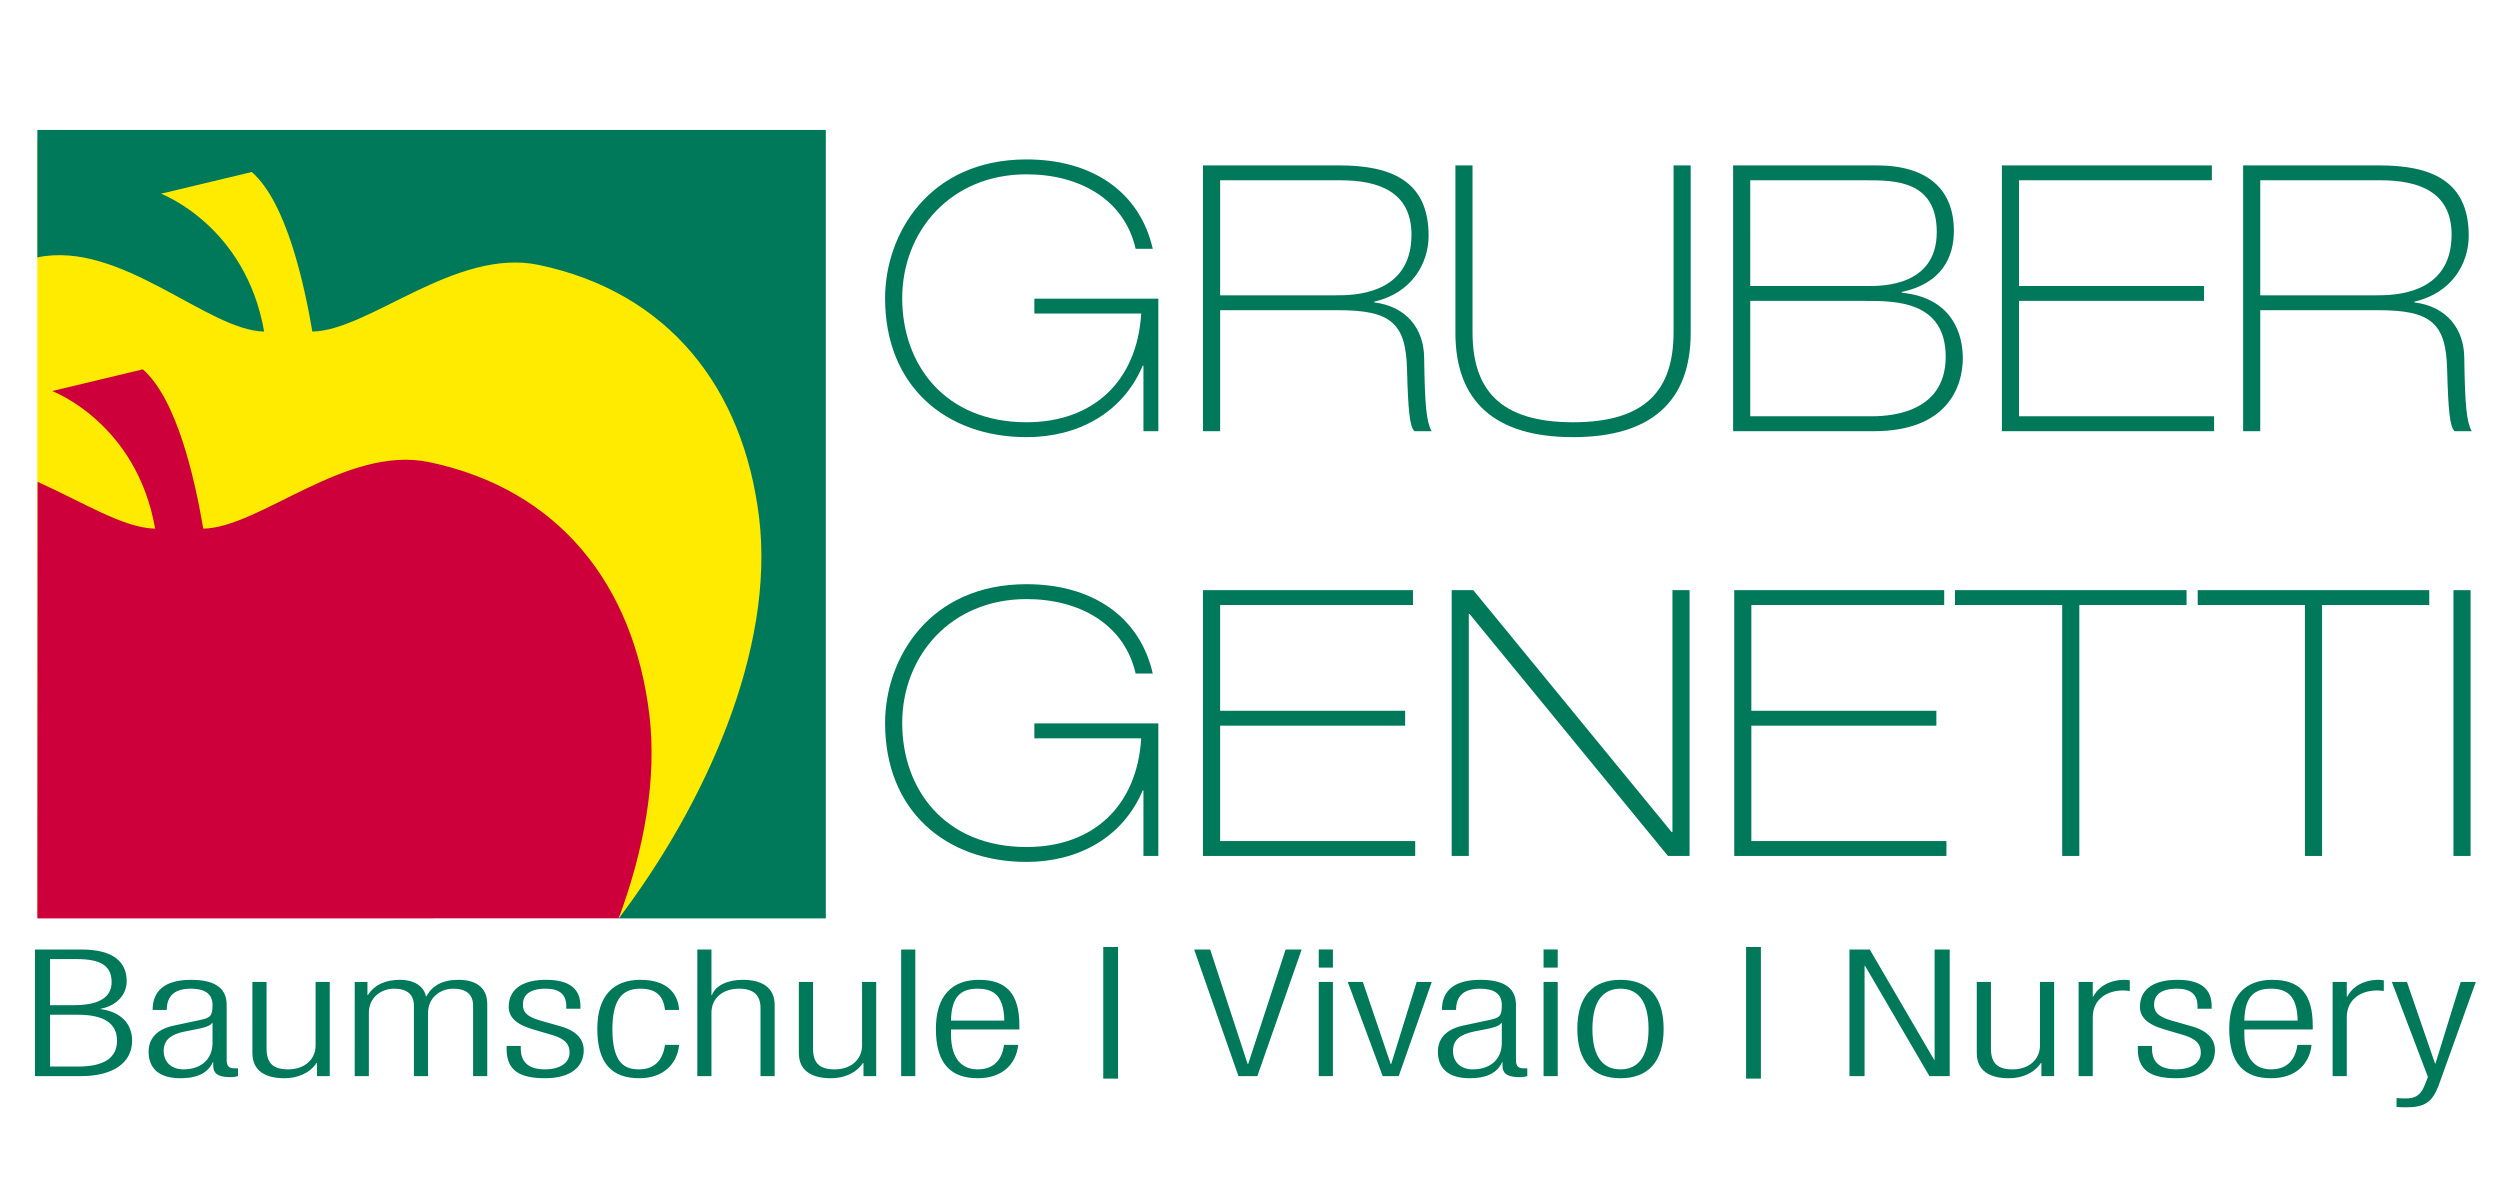 <?xml version="1.0" encoding="utf-8"?>
<!-- Generator: Adobe Illustrator 16.0.4, SVG Export Plug-In . SVG Version: 6.00 Build 0)  -->
<!DOCTYPE svg PUBLIC "-//W3C//DTD SVG 1.1//EN" "http://www.w3.org/Graphics/SVG/1.1/DTD/svg11.dtd">
<svg version="1.1" id="Ebene_1" xmlns="http://www.w3.org/2000/svg" xmlns:xlink="http://www.w3.org/1999/xlink" x="0px" y="0px"
	 width="871px" height="411.024px" viewBox="0 0 871 411.024" enable-background="new 0 0 871 411.024" xml:space="preserve">
<g>
	<rect x="13.019" y="48.889" fill="#FFEB00" width="258.33" height="270.193"/>
	<g>
		<path fill="#00785A" d="M13.019,89.674V45.276H287.71v274.691h-72.132c29.906-39.5,54.529-93.454,48.888-139.693
			c-5.508-45.196-31.488-78.447-76.743-87.971c-28.95-6.092-59.14,22.878-78.898,23.212c-2.827-16.59-9.024-45.067-21.108-55.587
			L56.09,67.495c0,0,29.472,11.02,35.937,48.021C72.257,115.182,41.968,83.583,13.019,89.674"/>
		<path fill="#CD003C" d="M13.097,167.885c15.586,6.946,29.894,16.108,40.955,16.296c-6.454-36.941-35.877-47.942-35.877-47.942
			l31.577-7.559c12.064,10.509,18.251,38.94,21.066,55.5c19.731-0.335,49.872-29.257,78.774-23.165
			c45.187,9.507,71.125,42.698,76.624,87.824c2.746,22.526-1.799,47.185-10.657,71.115l-202.542,0.012L13.097,167.885z"/>
	</g>
	<g>
		<g>
			<path fill="#00785A" d="M360.375,104.053h43.19v46.173h-5.188v-22.827h-0.259c-7.004,16.602-22.698,24.902-40.466,24.902
				c-28.145,0-49.286-17.769-49.286-48.378c0-22.438,15.305-48.378,49.286-48.378c22.698,0,39.429,11.154,43.968,31.128h-5.966
				c-3.892-17.12-19.455-25.94-38.002-25.94c-26.458,0-43.32,19.844-43.32,43.19c0,23.216,14.916,43.19,43.32,43.19
				c23.346,0,38.521-14.397,39.948-37.873h-37.224V104.053z"/>
			<path fill="#00785A" d="M419.128,57.62h47.341c17.769,0,31.257,5.058,31.257,24.513c0,9.598-5.836,19.974-18.936,22.957v0.26
				c11.283,1.426,17.25,9.208,17.38,19.195c0.259,16.862,0.777,22.309,2.595,25.681h-5.967c-1.686-1.557-2.206-7.393-2.595-21.531
				c-0.389-16.083-5.576-20.622-23.865-20.622h-41.244v42.153h-5.966V57.62z M425.094,102.885h40.337c5.837,0,26.33,0,26.33-21.141
				c0-15.045-11.674-18.936-24.773-18.936h-41.894V102.885z"/>
			<path fill="#00785A" d="M507.064,57.62h5.966v58.105c0,19.844,9.338,31.388,35.02,31.388c25.681,0,35.019-11.543,35.019-31.388
				V57.62h5.967v58.365c0,23.865-13.749,36.316-40.985,36.316c-27.238,0-40.985-12.452-40.985-36.316V57.62z"/>
			<path fill="#00785A" d="M603.82,57.62h49.935c17.769,0,26.977,8.301,26.977,22.828c0,9.079-4.149,18.287-18.157,21.271v0.259
				c18.028,1.815,21.27,14.916,21.27,22.828c0,9.986-5.446,25.421-30.997,25.421H603.82V57.62z M609.785,99.643h41.245
				c4.799,0,23.735,0,23.735-18.806c0-18.028-14.786-18.028-24.644-18.028h-40.337V99.643z M609.785,145.038h41.764
				c4.67,0,26.33,0,26.33-20.752c0-19.455-17.641-19.455-27.886-19.455h-40.208V145.038z"/>
			<path fill="#00785A" d="M697.462,57.62h73.15v5.188h-67.185v36.834h64.462v5.188h-64.462v40.207h67.963v5.188h-73.929V57.62z"/>
			<path fill="#00785A" d="M781.508,57.62h47.34c17.77,0,31.258,5.058,31.258,24.513c0,9.598-5.836,19.974-18.937,22.957v0.26
				c11.284,1.426,17.25,9.208,17.38,19.195c0.26,16.862,0.778,22.309,2.594,25.681h-5.966c-1.687-1.557-2.205-7.393-2.595-21.531
				c-0.389-16.083-5.576-20.622-23.864-20.622h-41.245v42.153h-5.965V57.62z M787.473,102.885h40.337
				c5.837,0,26.329,0,26.329-21.141c0-15.045-11.673-18.936-24.772-18.936h-41.894V102.885z"/>
		</g>
		<g>
			<path fill="#00785A" d="M360.375,252.041h43.19v46.173h-5.188v-22.827h-0.259c-7.004,16.603-22.698,24.903-40.466,24.903
				c-28.145,0-49.286-17.77-49.286-48.378c0-22.438,15.305-48.379,49.286-48.379c22.698,0,39.429,11.154,43.968,31.128h-5.966
				c-3.892-17.121-19.455-25.94-38.002-25.94c-26.458,0-43.32,19.845-43.32,43.191c0,23.215,14.916,43.189,43.32,43.189
				c23.346,0,38.521-14.397,39.948-37.873h-37.224V252.041z"/>
			<path fill="#00785A" d="M419.128,205.608h73.151v5.188h-67.186v36.835h64.461v5.188h-64.461v40.207h67.964v5.188h-73.93V205.608z
				"/>
			<path fill="#00785A" d="M505.767,205.608h7.522l69.131,84.305h0.259v-84.305h5.967v92.605h-7.522l-69.131-84.305h-0.26v84.305
				h-5.966V205.608z"/>
			<path fill="#00785A" d="M604.207,205.608h73.151v5.188h-67.186v36.835h64.462v5.188h-64.462v40.207h67.964v5.188h-73.93V205.608z
				"/>
			<path fill="#00785A" d="M681.119,205.608h80.674v5.188h-37.354v87.418h-5.965v-87.418h-37.354V205.608z"/>
			<path fill="#00785A" d="M765.684,205.608h80.674v5.188h-37.354v87.418h-5.966v-87.418h-37.354V205.608z"/>
			<path fill="#00785A" d="M854.787,205.608h5.965v92.605h-5.965V205.608z"/>
		</g>
	</g>
	<g>
		<path fill="#00785A" d="M845.893,375.226l-1.233,3.088c-1.396,3.46-3.452,4.387-6.491,4.387c-1.068,0-2.137-0.062-3.204-0.124
			v3.089c0.985,0.062,1.972,0.124,3.286,0.124c6.655,0,9.285-1.792,11.586-8.217l12.736-35.461h-5.26l-8.792,28.418h-0.163
			l-9.778-28.418h-5.26L845.893,375.226z M812.688,374.917h4.931v-20.513c0-6.363,5.094-9.328,10.518-9.328
			c0.739,0,1.562,0.062,2.383,0.186v-3.707c-0.575-0.123-1.151-0.186-1.726-0.186c-5.095,0-9.121,2.224-11.012,5.869h-0.163v-5.127
			h-4.931V374.917z M781.925,355.58c0.164-8.155,3.205-11.12,9.285-11.12s9.122,2.965,9.285,11.12H781.925z M800.413,364.042
			c-0.822,5.746-4.027,8.526-9.203,8.526c-4.848,0-9.285-2.903-9.285-12.356v-1.545h23.829v-1.358
			c0-10.936-4.355-15.939-14.051-15.939c-9.614,0-15.037,5.747-15.037,17.113c0,12.355,5.423,17.175,14.627,17.175
			c8.217,0,13.311-4.633,14.049-11.615H800.413z M760.842,360.646c4.354,1.297,5.916,3.15,5.916,6.054
			c0,3.646-3.369,5.869-8.628,5.869c-5.587,0-8.382-2.472-8.382-7.29v-0.864h-4.928v1.049c0,7.414,4.436,10.194,13.393,10.194
			c9.201,0,13.475-4.14,13.475-9.761c0-3.584-2.218-6.673-8.135-8.341l-7.147-2.039c-4.931-1.42-5.917-3.213-5.917-5.497
			c0-3.275,2.22-5.561,7.971-5.561c4.52,0,7.149,1.792,7.149,6.054v0.927h4.93v-0.927c0-5.992-3.78-9.144-11.998-9.144
			c-7.395,0-12.981,2.719-12.981,9.453c0,3.274,2.219,5.993,8.381,7.784L760.842,360.646z M724.188,374.917h4.929v-20.513
			c0-6.363,5.095-9.328,10.519-9.328c0.739,0,1.561,0.062,2.382,0.186v-3.707c-0.574-0.123-1.149-0.186-1.726-0.186
			c-5.095,0-9.12,2.224-11.009,5.869h-0.166v-5.127h-4.929V374.917z M688.709,366.885c0,6.178,4.519,8.772,11.175,8.772
			c4.436,0,8.708-1.668,11.174-5.312h0.165v4.572h4.437v-32.806h-4.931v22.055c0,5.066-3.943,8.402-9.53,8.402
			c-5.177,0-7.56-2.039-7.56-7.351v-23.106h-4.93V366.885z M644.354,374.917h5.261V336.49h0.164l22.432,38.428h7.066v-44.111h-5.26
			v38.427h-0.164l-22.432-38.427h-7.067V374.917z M608.338,375.782h5.155v-45.841h-5.155V375.782z M554.797,358.483
			c0-10.441,4.272-14.023,9.778-14.023c5.505,0,9.777,3.582,9.777,14.023c0,10.503-4.272,14.086-9.777,14.086
			C559.069,372.569,554.797,368.986,554.797,358.483 M549.538,358.483c0,11.43,5.423,17.175,15.037,17.175
			c9.612,0,15.035-5.745,15.035-17.175c0-11.366-5.423-17.113-15.035-17.113C554.961,341.37,549.538,347.117,549.538,358.483
			 M537.78,337.106h4.931v-6.301h-4.931V337.106z M537.78,374.917h4.931v-32.806h-4.931V374.917z M523.229,363.302
			c0,5.868-4.108,9.267-10.106,9.267c-4.272,0-6.902-2.595-6.902-6.426c0-3.892,2.547-5.807,7.477-6.795l4.109-0.804
			c1.972-0.37,4.765-1.05,5.258-2.161h0.165V363.302z M507.288,351.872c0-4.755,2.548-7.412,8.382-7.412
			c4.437,0,7.56,1.481,7.56,5.684c0,3.83-0.74,4.448-4.19,5.188l-9.285,1.978c-6.162,1.298-8.791,4.758-8.791,9.082
			c0,5.684,3.45,9.267,11.092,9.267c4.848,0,9.285-1.235,11.257-5.561h0.164v1.112c0,3.397,2.466,4.077,6.327,4.077
			c0.656,0,1.396-0.123,2.301-0.369v-2.719h-1.396c-1.727,0-2.548-0.865-2.548-2.72v-19.398c0-5.188-3.287-8.711-12.325-8.711
			c-9.202,0-13.475,3.769-13.475,10.502H507.288z M481.728,374.917h5.587l11.503-32.806h-5.259l-8.874,28.604h-0.164l-9.695-28.604
			h-5.259L481.728,374.917z M459.452,337.106h4.931v-6.301h-4.931V337.106z M459.452,374.917h4.931v-32.806h-4.931V374.917z
			 M431.483,374.917h6.573l15.447-44.111h-5.587l-13.064,39.909h-0.164l-13.065-39.909h-5.587L431.483,374.917z M384.373,375.782
			h5.156v-45.841h-5.156V375.782z M331.325,355.58c0.166-8.155,3.205-11.12,9.286-11.12c6.08,0,9.12,2.965,9.285,11.12H331.325z
			 M349.813,364.042c-0.822,5.746-4.026,8.526-9.203,8.526c-4.848,0-9.286-2.903-9.286-12.356v-1.545h23.829v-1.358
			c0-10.936-4.355-15.939-14.051-15.939c-9.613,0-15.037,5.747-15.037,17.113c0,12.355,5.424,17.175,14.626,17.175
			c8.216,0,13.311-4.633,14.051-11.615H349.813z M313.964,374.917h4.93v-44.111h-4.93V374.917z M278.321,366.885
			c0,6.178,4.52,8.772,11.175,8.772c4.437,0,8.71-1.668,11.175-5.312h0.164v4.572h4.437v-32.806h-4.931v22.055
			c0,5.066-3.944,8.402-9.531,8.402c-5.176,0-7.56-2.039-7.56-7.351v-23.106h-4.93V366.885z M242.941,374.917h4.929v-22.057
			c0-5.065,3.862-8.401,9.614-8.401c5.012,0,7.478,2.225,7.478,6.733v23.725h4.93v-24.774c0-6.178-4.52-8.773-11.175-8.773
			c-5.177,0-9.45,1.978-10.682,5.314h-0.165v-15.878h-4.929V374.917z M231.685,364.042c-0.822,5.746-4.026,8.526-9.039,8.526
			c-4.602,0-9.285-1.668-9.285-14.024c0-11.615,4.437-14.085,9.777-14.085c5.258,0,7.971,2.285,8.546,7.412h4.93
			c-0.494-6.733-5.259-10.502-13.476-10.502c-9.613,0-15.036,5.747-15.036,17.113c0,12.355,5.422,17.175,14.625,17.175
			c8.052,0,13.146-4.633,13.887-11.615H231.685z M192.524,360.646c4.354,1.297,5.915,3.15,5.915,6.054
			c0,3.646-3.368,5.869-8.626,5.869c-5.588,0-8.381-2.472-8.381-7.29v-0.864h-4.931v1.049c0,7.414,4.438,10.194,13.394,10.194
			c9.203,0,13.475-4.14,13.475-9.761c0-3.584-2.219-6.673-8.135-8.341l-7.149-2.039c-4.93-1.42-5.915-3.213-5.915-5.497
			c0-3.275,2.217-5.561,7.97-5.561c4.519,0,7.148,1.792,7.148,6.054v0.927h4.931v-0.927c0-5.992-3.78-9.144-11.996-9.144
			c-7.396,0-12.982,2.719-12.982,9.453c0,3.274,2.219,5.993,8.38,7.784L192.524,360.646z M123.579,374.917h4.93v-22.057
			c0-5.065,3.944-8.401,8.874-8.401c4.437,0,6.82,2.038,6.82,5.93v24.528h4.93v-22.057c0-5.065,3.944-8.401,8.875-8.401
			c4.437,0,6.819,2.038,6.819,5.93v24.528h4.931v-25.084c0-5.868-4.026-8.464-10.107-8.464c-5.587,0-9.121,2.101-11.092,5.747
			h-0.166c-0.657-3.337-3.862-5.747-9.12-5.747c-4.847,0-8.792,1.668-11.092,5.314h-0.164v-4.572h-4.438V374.917z M87.936,366.885
			c0,6.178,4.519,8.772,11.175,8.772c4.438,0,8.71-1.668,11.175-5.312h0.164v4.572h4.437v-32.806h-4.929v22.055
			c0,5.066-3.945,8.402-9.532,8.402c-5.177,0-7.56-2.039-7.56-7.351v-23.106h-4.93V366.885z M74.042,363.302
			c0,5.868-4.108,9.267-10.107,9.267c-4.272,0-6.902-2.595-6.902-6.426c0-3.892,2.548-5.807,7.478-6.795l4.108-0.804
			c1.971-0.37,4.766-1.05,5.258-2.161h0.165V363.302z M58.102,351.872c0-4.755,2.547-7.412,8.38-7.412
			c4.438,0,7.56,1.481,7.56,5.684c0,3.83-0.739,4.448-4.19,5.188l-9.285,1.978c-6.163,1.298-8.792,4.758-8.792,9.082
			c0,5.684,3.451,9.267,11.092,9.267c4.848,0,9.286-1.235,11.257-5.561h0.164v1.112c0,3.397,2.465,4.077,6.327,4.077
			c0.658,0,1.397-0.123,2.302-0.369v-2.719h-1.397c-1.725,0-2.547-0.865-2.547-2.72v-19.398c0-5.188-3.287-8.711-12.326-8.711
			c-9.203,0-13.475,3.769-13.475,10.502H58.102z M12.178,374.917h16.104c11.093,0,17.748-4.634,17.748-12.357
			c0-5.744-3.698-9.946-10.928-10.996v-0.124c5.916-1.111,9.039-5.251,9.039-9.576c0-6.549-4.438-11.058-15.777-11.058H12.178
			V374.917z M17.437,353.541h9.778c9.121,0,13.557,3.089,13.557,9.02s-4.437,9.021-13.557,9.021h-9.778V353.541z M17.437,334.142
			h9.203c8.217,0,12.244,2.162,12.244,8.03c0,5.129-4.109,8.032-13.147,8.032h-8.299V334.142z"/>
	</g>
</g>
</svg>
